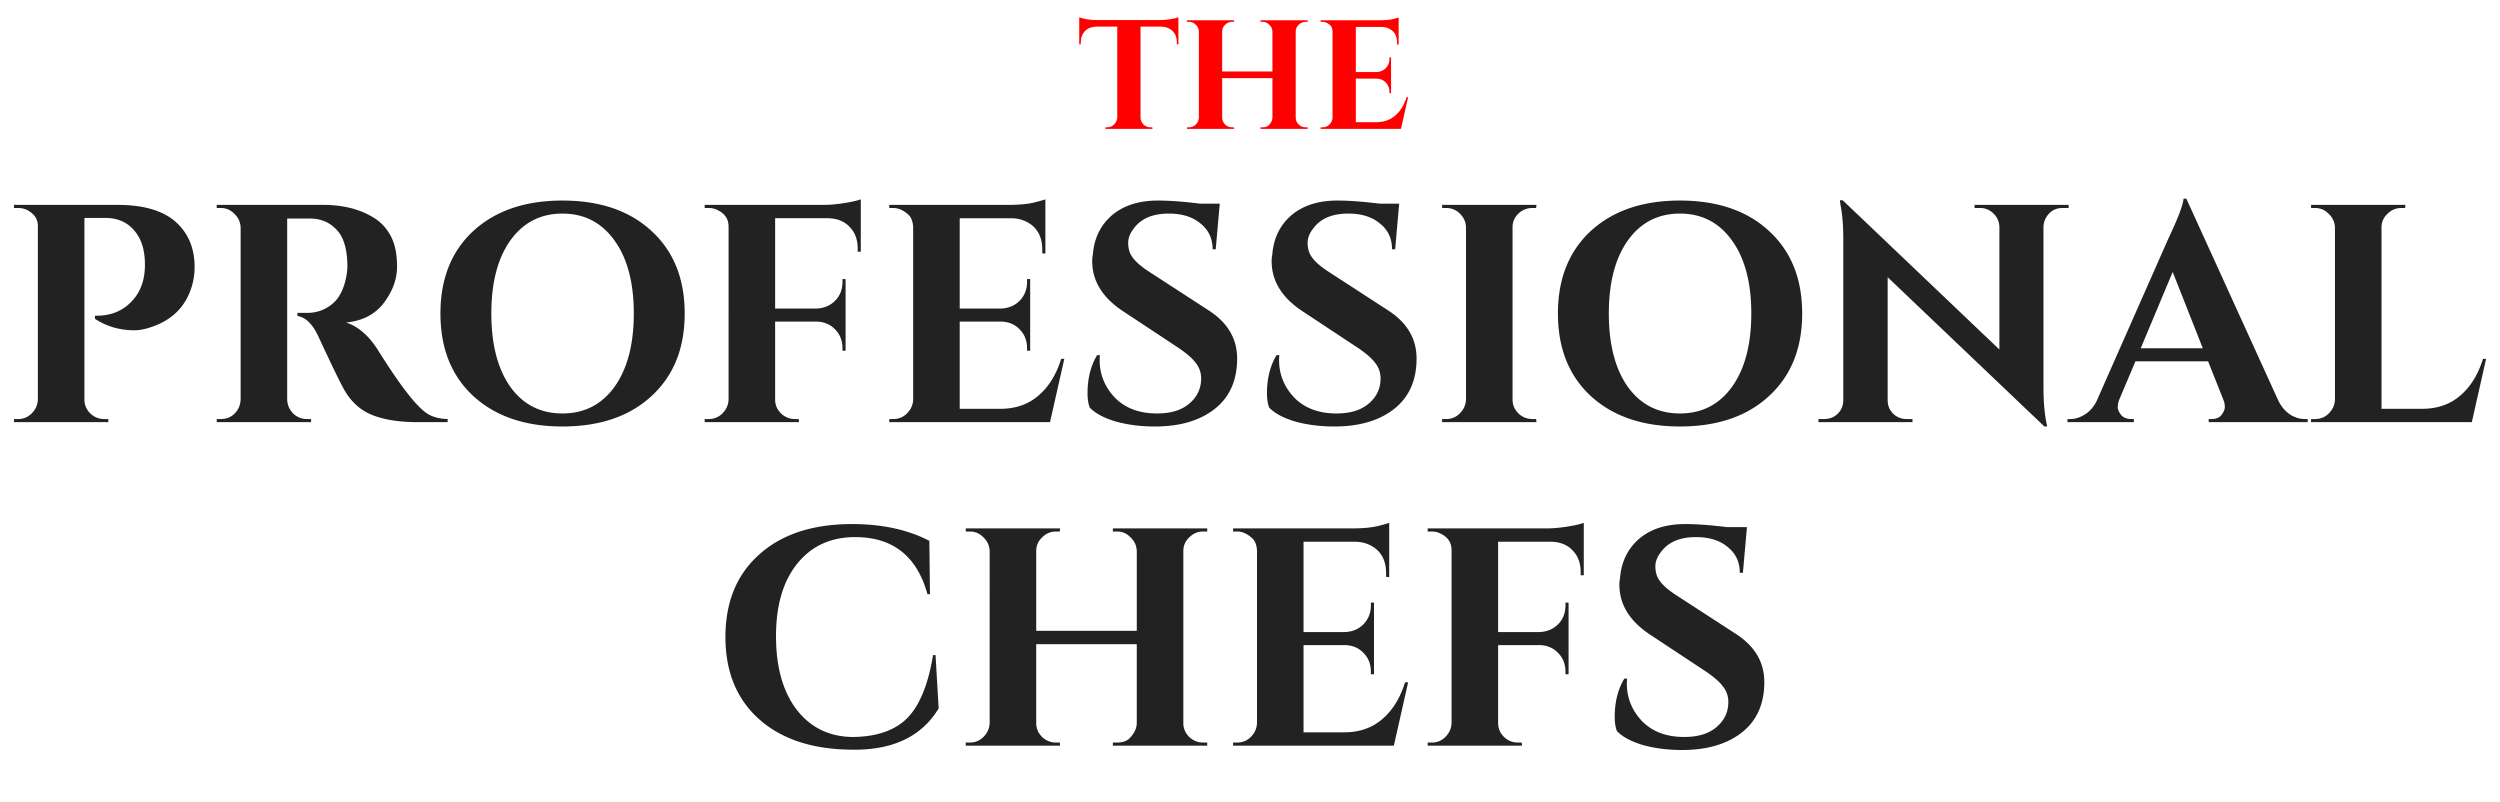 <svg width="1901" height="610" fill="none" xmlns="http://www.w3.org/2000/svg"><g filter="url(#a)"><path d="M867.262 16.238v69.266c.079 2.045.826 3.776 2.242 5.192 1.495 1.416 3.265 2.124 5.31 2.124h1.416l.118 1.18h-35.872v-1.18h1.534c1.967 0 3.658-.708 5.074-2.124 1.495-1.416 2.321-3.107 2.478-5.074V16.238h-15.93c-3.619.079-6.49 1.22-8.614 3.422-2.124 2.203-3.186 5.074-3.186 8.614v1.416h-1.18V9.158c3.225 1.337 7.867 2.045 13.924 2.124h47.554c2.439 0 5.074-.236 7.906-.708 2.911-.472 4.917-.944 6.018-1.416V29.69h-1.18v-1.416c0-4.877-1.849-8.339-5.546-10.384-1.731-1.023-3.815-1.573-6.254-1.652h-15.812zm92.75 76.582c2.045 0 3.619-.511 4.72-1.534 1.809-1.81 2.753-3.737 2.832-5.782v-30.09h-38.232v29.972c0 2.045.747 3.815 2.242 5.31 1.495 1.416 3.265 2.124 5.31 2.124h1.416l.118 1.18h-35.872v-1.18h1.534c2.045 0 3.776-.708 5.192-2.124 1.495-1.495 2.281-3.265 2.36-5.31V20.014c-.079-2.045-.865-3.776-2.36-5.192-1.416-1.495-3.147-2.242-5.192-2.242h-1.534V11.4h35.872l-.118 1.18h-1.416c-2.045 0-3.815.747-5.31 2.242-1.495 1.416-2.242 3.147-2.242 5.192V50.34h38.232V20.014c-.079-2.045-.865-3.776-2.36-5.192-1.416-1.495-3.147-2.242-5.192-2.242h-1.534V11.4h35.872v1.18h-1.534c-2.045 0-3.815.747-5.31 2.242-1.495 1.416-2.242 3.147-2.242 5.192v65.372c0 2.045.747 3.815 2.242 5.31 1.495 1.416 3.265 2.124 5.31 2.124h1.534V94h-35.872v-1.18h1.534zm45.708 0c2.04 0 3.77-.708 5.19-2.124 1.49-1.495 2.28-3.265 2.36-5.31V19.66c-.16-2.045-.75-3.54-1.77-4.484-1.89-1.73-3.82-2.596-5.78-2.596h-1.54V11.4h45.2c3.85 0 7.04-.275 9.55-.826 2.52-.63 4.06-1.062 4.61-1.298v20.65l-1.18-.118V28.51c0-4.877-1.81-8.339-5.43-10.384-1.73-1.023-3.78-1.573-6.14-1.652h-19.82v34.338h15.57c2.92-.079 5.31-1.062 7.2-2.95 1.89-1.967 2.83-4.366 2.83-7.198v-1.062h1.18V66.86h-1.18v-.944c0-2.91-.94-5.31-2.83-7.198-1.81-1.888-4.13-2.871-6.96-2.95h-15.81v33.158h15.46c5.74 0 10.54-1.652 14.39-4.956 3.94-3.304 6.85-7.985 8.73-14.042h1.18L1065.31 94h-61.13v-1.18h1.54z" fill="red"/></g><g filter="url(#b)"><path d="M649.088 566.068c-30.365 0-54.201-7.631-71.508-22.892-17.307-15.261-25.96-36.187-25.96-62.776 0-26.589 8.575-47.515 25.724-62.776 17.149-15.419 40.671-23.128 70.564-23.128 22.813 0 42.401 4.248 58.764 12.744l.472 40.592h-1.888c-8.024-28.949-26.353-43.424-54.988-43.424-18.565 0-33.276 6.765-44.132 20.296-10.699 13.373-16.048 31.703-16.048 54.988s5.113 41.772 15.34 55.46c10.384 13.688 24.387 20.768 42.008 21.24 18.251 0 32.175-4.563 41.772-13.688 9.755-9.44 16.52-25.645 20.296-48.616h1.888l2.36 40.592c-12.744 21.083-34.299 31.545-64.664 31.388zm200.209-5.428c4.091 0 7.237-1.023 9.44-3.068 3.619-3.619 5.507-7.473 5.664-11.564v-60.18h-76.464v59.944c0 4.091 1.495 7.631 4.484 10.62 2.989 2.832 6.529 4.248 10.62 4.248h2.832l.236 2.36h-71.744v-2.36h3.068c4.091 0 7.552-1.416 10.384-4.248 2.989-2.989 4.563-6.529 4.72-10.62V415.028c-.157-4.091-1.731-7.552-4.72-10.384-2.832-2.989-6.293-4.484-10.384-4.484h-3.068v-2.36h71.744l-.236 2.36h-2.832c-4.091 0-7.631 1.495-10.62 4.484-2.989 2.832-4.484 6.293-4.484 10.384v60.652h76.464v-60.652c-.157-4.091-1.731-7.552-4.72-10.384-2.832-2.989-6.293-4.484-10.384-4.484h-3.068v-2.36h71.744v2.36h-3.068c-4.091 0-7.631 1.495-10.62 4.484-2.989 2.832-4.484 6.293-4.484 10.384v130.744c0 4.091 1.495 7.631 4.484 10.62 2.989 2.832 6.529 4.248 10.62 4.248h3.068V563h-71.744v-2.36h3.068zm91.41 0c4.09 0 7.552-1.416 10.384-4.248 2.989-2.989 4.562-6.529 4.72-10.62V414.32c-.315-4.091-1.495-7.08-3.54-8.968-3.776-3.461-7.631-5.192-11.564-5.192h-3.068v-2.36h90.391c7.71 0 14.08-.551 19.11-1.652 5.04-1.259 8.11-2.124 9.21-2.596v41.3l-2.36-.236v-2.596c0-9.755-3.62-16.677-10.86-20.768-3.46-2.045-7.55-3.147-12.27-3.304h-39.649v68.676h31.149c5.82-.157 10.62-2.124 14.4-5.9 3.77-3.933 5.66-8.732 5.66-14.396v-2.124h2.36v54.516h-2.36v-1.888c0-5.821-1.89-10.62-5.66-14.396-3.62-3.776-8.26-5.743-13.93-5.9h-31.619v66.316h30.919c11.48 0 21.08-3.304 28.79-9.912 7.87-6.608 13.69-15.969 17.46-28.084h2.36L1059.89 563H937.639v-2.36h3.068zm198.463-152.692v68.676h31.15c5.82-.157 10.62-2.124 14.4-5.9 3.78-3.776 5.66-8.575 5.66-14.396v-2.124h2.36v54.516h-2.36v-1.888c0-5.821-1.88-10.62-5.66-14.396-3.62-3.776-8.26-5.743-13.92-5.9h-31.63v59.236c0 4.091 1.5 7.631 4.49 10.62 2.98 2.832 6.52 4.248 10.62 4.248h2.83l.23 2.36h-71.74v-2.36h3.07c4.09 0 7.55-1.416 10.38-4.248 2.99-2.989 4.56-6.529 4.72-10.62V414.32c0-5.507-2.59-9.597-7.79-12.272-2.2-1.259-4.64-1.888-7.31-1.888h-3.07v-2.36h90.39c4.87 0 10.22-.472 16.05-1.416 5.82-.944 9.91-1.888 12.27-2.832v39.884h-2.36v-2.36c0-6.923-2.05-12.429-6.14-16.52-3.93-4.248-9.36-6.451-16.28-6.608h-40.36zm88.67 133.104c0-11.328 2.44-21.004 7.32-29.028h2.12a31.89 31.89 0 0 0-.23 3.776c0 10.856 3.85 20.375 11.56 28.556 7.87 8.024 18.57 12.036 32.1 12.036 10.54 0 18.72-2.517 24.54-7.552 5.98-5.035 8.97-11.407 8.97-19.116 0-4.563-1.5-8.653-4.49-12.272-2.83-3.619-7.63-7.631-14.39-12.036l-41.07-27.14c-15.26-10.227-22.89-22.813-22.89-37.76 0-1.573.16-3.147.47-4.72.95-12.429 5.75-22.42 14.4-29.972 8.81-7.552 20.53-11.328 35.16-11.328 8.66 0 19.36.787 32.1 2.36h14.87l-3.07 34.692h-2.36c0-8.181-3.07-14.711-9.2-19.588-5.98-5.035-14.01-7.552-24.08-7.552-12.27 0-21.16 3.776-26.66 11.328-2.84 3.619-4.25 7.237-4.25 10.856 0 3.619.71 6.687 2.12 9.204 2.21 4.091 7 8.496 14.4 13.216l45.07 29.264c14.16 9.283 21.24 21.397 21.24 36.344 0 16.677-5.74 29.5-17.22 38.468-11.33 8.811-26.44 13.216-45.32 13.216-10.69 0-20.61-1.259-29.73-3.776-8.97-2.675-15.58-6.215-19.83-10.62-1.1-2.989-1.65-6.608-1.65-10.856z" fill="#222"/></g><g filter="url(#c)"><path d="M147.972 199c0 7.237-1.416 14.081-4.248 20.532-5.349 12.429-15.261 20.925-29.736 25.488-4.248 1.416-8.181 2.124-11.8 2.124-11.17 0-21.161-2.911-29.972-8.732v-2.36c11.8.315 21.319-3.54 28.556-11.564 6.293-6.923 9.44-15.969 9.44-27.14 0-11.328-2.753-20.06-8.26-26.196-5.35-6.293-12.665-9.44-21.948-9.44H64.192v138.06c0 4.091 1.495 7.631 4.484 10.62 2.99 2.832 6.53 4.248 10.62 4.248h3.068V317H10.62v-2.36h3.068c4.09 0 7.552-1.416 10.384-4.248 2.99-2.989 4.563-6.529 4.72-10.62V167.848c0-3.933-1.495-7.159-4.484-9.676-2.99-2.675-6.53-4.012-10.62-4.012H10.62v-2.36h78.824c19.195 0 33.669 4.091 43.424 12.272 10.069 8.653 15.104 20.296 15.104 34.928zm81.26-36.816h-10.856v137.588c.157 4.091 1.652 7.631 4.484 10.62 2.989 2.832 6.529 4.248 10.62 4.248h3.068V317h-71.744v-2.36h3.068c5.664 0 9.99-2.439 12.98-7.316 1.258-2.203 1.966-4.641 2.124-7.316v-130.98c-.158-4.091-1.731-7.552-4.72-10.384-2.832-2.989-6.294-4.484-10.384-4.484h-3.068v-2.36h80.948c15.261 0 28.162 3.304 38.704 9.912 5.349 3.304 9.597 7.945 12.744 13.924 3.146 5.821 4.72 13.531 4.72 23.128 0 9.44-3.304 18.565-9.912 27.376-6.608 8.811-16.206 13.845-28.792 15.104 9.125 2.989 17.149 9.912 24.072 20.768 16.992 27.219 29.578 43.424 37.76 48.616 4.09 2.517 9.204 3.855 15.34 4.012V317H317.26c-13.688 0-25.095-1.809-34.22-5.428-8.968-3.619-16.048-9.991-21.24-19.116-2.99-5.192-9.519-18.644-19.588-40.356-4.406-9.597-9.755-14.868-16.048-15.812v-2.36h7.316c7.08 0 13.294-2.124 18.644-6.372 5.506-4.248 9.204-11.171 11.092-20.768.629-3.304.944-5.9.944-7.788 0-12.901-2.596-22.184-7.788-27.848-5.192-5.821-11.879-8.811-20.06-8.968h-7.08zm130.696 9.44c16.834-15.419 39.412-23.128 67.732-23.128 28.477 0 51.054 7.709 67.732 23.128 16.834 15.419 25.252 36.344 25.252 62.776 0 26.432-8.418 47.357-25.252 62.776-16.678 15.419-39.255 23.128-67.732 23.128-28.32 0-50.898-7.709-67.732-23.128-16.678-15.419-25.016-36.344-25.016-62.776 0-26.432 8.338-47.357 25.016-62.776zm28.084 118.472c9.754 13.531 22.97 20.296 39.648 20.296 16.677 0 29.893-6.765 39.648-20.296 9.754-13.688 14.632-32.253 14.632-55.696 0-23.443-4.878-41.929-14.632-55.46-9.755-13.688-22.971-20.532-39.648-20.532-16.678 0-29.894 6.844-39.648 20.532-9.598 13.531-14.396 32.017-14.396 55.46 0 23.443 4.798 42.008 14.396 55.696zm201.402-128.148v68.676h31.152c5.821-.157 10.62-2.124 14.396-5.9 3.776-3.776 5.664-8.575 5.664-14.396v-2.124h2.36v54.516h-2.36v-1.888c0-5.821-1.888-10.62-5.664-14.396-3.619-3.776-8.26-5.743-13.924-5.9h-31.624v59.236c0 4.091 1.494 7.631 4.484 10.62 2.989 2.832 6.529 4.248 10.62 4.248h2.832l.236 2.36h-71.744v-2.36h3.068c4.09 0 7.552-1.416 10.384-4.248 2.989-2.989 4.562-6.529 4.72-10.62V168.32c0-5.507-2.596-9.597-7.788-12.272-2.203-1.259-4.642-1.888-7.316-1.888h-3.068v-2.36h90.388c4.877 0 10.226-.472 16.048-1.416 5.821-.944 9.912-1.888 12.272-2.832v39.884h-2.36v-2.36c0-6.923-2.046-12.429-6.136-16.52-3.934-4.248-9.362-6.451-16.284-6.608h-40.356zm89.851 152.692c4.091 0 7.552-1.416 10.384-4.248 2.989-2.989 4.563-6.529 4.72-10.62V168.32c-.315-4.091-1.495-7.08-3.54-8.968-3.776-3.461-7.631-5.192-11.564-5.192h-3.068v-2.36h90.388c7.709 0 14.081-.551 19.116-1.652 5.035-1.259 8.103-2.124 9.204-2.596v41.3l-2.36-.236v-2.596c0-9.755-3.619-16.677-10.856-20.768-3.461-2.045-7.552-3.147-12.272-3.304h-39.648v68.676h31.152c5.821-.157 10.62-2.124 14.396-5.9 3.776-3.933 5.664-8.732 5.664-14.396v-2.124h2.36v54.516h-2.36v-1.888c0-5.821-1.888-10.62-5.664-14.396-3.619-3.776-8.26-5.743-13.924-5.9h-31.624v66.316h30.916c11.485 0 21.083-3.304 28.792-9.912 7.867-6.608 13.688-15.969 17.464-28.084h2.36L798.445 317H676.197v-2.36h3.068zm147.703-19.588c0-11.328 2.439-21.004 7.316-29.028h2.124a30.479 30.479 0 0 0-.236 3.776c0 10.856 3.855 20.375 11.564 28.556 7.867 8.024 18.565 12.036 32.096 12.036 10.541 0 18.723-2.517 24.544-7.552 5.979-5.035 8.968-11.407 8.968-19.116 0-4.563-1.495-8.653-4.484-12.272-2.832-3.619-7.631-7.631-14.396-12.036l-41.064-27.14c-15.261-10.227-22.892-22.813-22.892-37.76 0-1.573.157-3.147.472-4.72.944-12.429 5.743-22.42 14.396-29.972 8.811-7.552 20.532-11.328 35.164-11.328 8.653 0 19.352.787 32.096 2.36h14.868l-3.068 34.692h-2.36c0-8.181-3.068-14.711-9.204-19.588-5.979-5.035-14.003-7.552-24.072-7.552-12.272 0-21.161 3.776-26.668 11.328-2.832 3.619-4.248 7.237-4.248 10.856 0 3.619.708 6.687 2.124 9.204 2.203 4.091 7.001 8.496 14.396 13.216l45.076 29.264c14.16 9.283 21.24 21.397 21.24 36.344 0 16.677-5.743 29.5-17.228 38.468-11.328 8.811-26.432 13.216-45.312 13.216-10.699 0-20.611-1.259-29.736-3.776-8.968-2.675-15.576-6.215-19.824-10.62-1.101-2.989-1.652-6.608-1.652-10.856zm136.437 0c0-11.328 2.439-21.004 7.316-29.028h2.124a30.479 30.479 0 0 0-.236 3.776c0 10.856 3.855 20.375 11.564 28.556 7.867 8.024 18.567 12.036 32.097 12.036 10.54 0 18.72-2.517 24.54-7.552 5.98-5.035 8.97-11.407 8.97-19.116 0-4.563-1.49-8.653-4.48-12.272-2.83-3.619-7.63-7.631-14.4-12.036l-41.063-27.14c-15.261-10.227-22.892-22.813-22.892-37.76 0-1.573.158-3.147.472-4.72.944-12.429 5.743-22.42 14.396-29.972 8.811-7.552 20.537-11.328 35.167-11.328 8.65 0 19.35.787 32.09 2.36h14.87l-3.07 34.692h-2.36c0-8.181-3.06-14.711-9.2-19.588-5.98-5.035-14-7.552-24.07-7.552-12.27 0-21.16 3.776-26.671 11.328-2.832 3.619-4.248 7.237-4.248 10.856 0 3.619.708 6.687 2.124 9.204 2.203 4.091 7.005 8.496 14.395 13.216l45.08 29.264c14.16 9.283 21.24 21.397 21.24 36.344 0 16.677-5.75 29.5-17.23 38.468-11.33 8.811-26.43 13.216-45.31 13.216-10.7 0-20.613-1.259-29.739-3.776-8.968-2.675-15.576-6.215-19.824-10.62-1.101-2.989-1.652-6.608-1.652-10.856zm136.235 19.588c4.09 0 7.55-1.416 10.38-4.248 2.99-2.989 4.57-6.529 4.72-10.62v-130.98c-.15-4.091-1.73-7.552-4.72-10.384-2.83-2.832-6.29-4.248-10.38-4.248h-3.07v-2.36h71.75l-.24 2.36h-2.83c-4.09 0-7.63 1.416-10.62 4.248-2.99 2.832-4.49 6.293-4.49 10.384v130.98c0 4.091 1.5 7.631 4.49 10.62 2.99 2.832 6.53 4.248 10.62 4.248h2.83l.24 2.36h-71.75v-2.36h3.07zm110.03-143.016c16.83-15.419 39.41-23.128 67.73-23.128 28.48 0 51.05 7.709 67.73 23.128 16.83 15.419 25.25 36.344 25.25 62.776 0 26.432-8.42 47.357-25.25 62.776-16.68 15.419-39.25 23.128-67.73 23.128-28.32 0-50.9-7.709-67.73-23.128-16.68-15.419-25.02-36.344-25.02-62.776 0-26.432 8.34-47.357 25.02-62.776zm28.08 118.472c9.75 13.531 22.97 20.296 39.65 20.296s29.89-6.765 39.65-20.296c9.75-13.688 14.63-32.253 14.63-55.696 0-23.443-4.88-41.929-14.63-55.46-9.76-13.688-22.97-20.532-39.65-20.532s-29.9 6.844-39.65 20.532c-9.6 13.531-14.4 32.017-14.4 55.46 0 23.443 4.8 42.008 14.4 55.696zm330.73-135.936c-5.51 0-9.68 2.36-12.51 7.08-1.26 2.045-1.96 4.405-2.12 7.08v121.776c0 10.541.71 19.431 2.12 26.668l.71 3.54h-2.12l-119.18-113.516v93.692c0 3.933 1.41 7.316 4.24 10.148 2.84 2.675 6.22 4.012 10.15 4.012h4.49V317h-71.51v-2.36h4.25c4.09 0 7.55-1.337 10.38-4.012 2.83-2.832 4.25-6.293 4.25-10.384V177.76c0-10.384-.71-19.037-2.13-25.96l-.47-3.54h2.13l119.18 113.516v-93.22c-.16-4.091-1.66-7.473-4.49-10.148-2.83-2.832-6.21-4.248-10.15-4.248h-4.24v-2.36h71.5v2.36h-4.48zm184.17 160.48h2.12V317h-75.28v-2.36h2.12c3.46 0 5.98-1.023 7.55-3.068 1.74-2.203 2.6-4.248 2.6-6.136s-.39-3.776-1.18-5.664l-11.56-29.028h-55.23l-12.27 29.028c-.79 2.045-1.18 4.012-1.18 5.9 0 1.731.87 3.697 2.6 5.9 1.73 2.045 4.32 3.068 7.78 3.068h1.89V317h-50.5v-2.36h2.12c3.62 0 7.24-1.101 10.86-3.304 3.62-2.203 6.61-5.507 8.97-9.912l54.51-123.428c7.4-15.576 11.33-25.881 11.8-30.916h2.13l70.09 153.872c2.36 4.563 5.35 8.024 8.97 10.384 3.62 2.203 7.31 3.304 11.09 3.304zm-124.85-53.808h47.2l-22.89-58.056-24.31 58.056zm132.59 53.808c4.09 0 7.56-1.416 10.39-4.248 2.99-2.989 4.56-6.529 4.72-10.62V169.028c-.16-4.091-1.73-7.552-4.72-10.384-2.83-2.989-6.3-4.484-10.39-4.484h-3.06v-2.36h71.74l-.24 2.36H1826c-4.09 0-7.63 1.495-10.62 4.484-2.99 2.832-4.48 6.293-4.48 10.384v137.824h30.91c11.49 0 21.09-3.304 28.8-9.912 7.86-6.608 13.68-15.969 17.46-28.084h2.36L1879.57 317h-122.24v-2.36h3.06z" fill="#222"/></g><defs><filter id="a" x="810.652" y="3.158" width="270.083" height="104.842" filterUnits="userSpaceOnUse" color-interpolation-filters="sRGB"><feFlood flood-opacity="0" result="BackgroundImageFix"/><feColorMatrix in="SourceAlpha" values="0 0 0 0 0 0 0 0 0 0 0 0 0 0 0 0 0 0 127 0" result="hardAlpha"/><feOffset dy="4"/><feGaussianBlur stdDeviation="5"/><feComposite in2="hardAlpha" operator="out"/><feColorMatrix values="0 0 0 0 0 0 0 0 0 0 0 0 0 0 0 0 0 0 0.25 0"/><feBlend in2="BackgroundImageFix" result="effect1_dropShadow_130_118"/><feBlend in="SourceGraphic" in2="effect1_dropShadow_130_118" result="shape"/></filter><filter id="b" x="541.62" y="387.552" width="809.975" height="192.752" filterUnits="userSpaceOnUse" color-interpolation-filters="sRGB"><feFlood flood-opacity="0" result="BackgroundImageFix"/><feColorMatrix in="SourceAlpha" values="0 0 0 0 0 0 0 0 0 0 0 0 0 0 0 0 0 0 127 0" result="hardAlpha"/><feOffset dy="4"/><feGaussianBlur stdDeviation="5"/><feComposite in2="hardAlpha" operator="out"/><feColorMatrix values="0 0 0 0 0 0 0 0 0 0 0 0 0 0 0 0 0 0 0.25 0"/><feBlend in2="BackgroundImageFix" result="effect1_dropShadow_130_118"/><feBlend in="SourceGraphic" in2="effect1_dropShadow_130_118" result="shape"/></filter><filter id="c" x=".62" y="141.08" width="1899.81" height="193.224" filterUnits="userSpaceOnUse" color-interpolation-filters="sRGB"><feFlood flood-opacity="0" result="BackgroundImageFix"/><feColorMatrix in="SourceAlpha" values="0 0 0 0 0 0 0 0 0 0 0 0 0 0 0 0 0 0 127 0" result="hardAlpha"/><feOffset dy="4"/><feGaussianBlur stdDeviation="5"/><feComposite in2="hardAlpha" operator="out"/><feColorMatrix values="0 0 0 0 0 0 0 0 0 0 0 0 0 0 0 0 0 0 0.25 0"/><feBlend in2="BackgroundImageFix" result="effect1_dropShadow_130_118"/><feBlend in="SourceGraphic" in2="effect1_dropShadow_130_118" result="shape"/></filter></defs></svg>